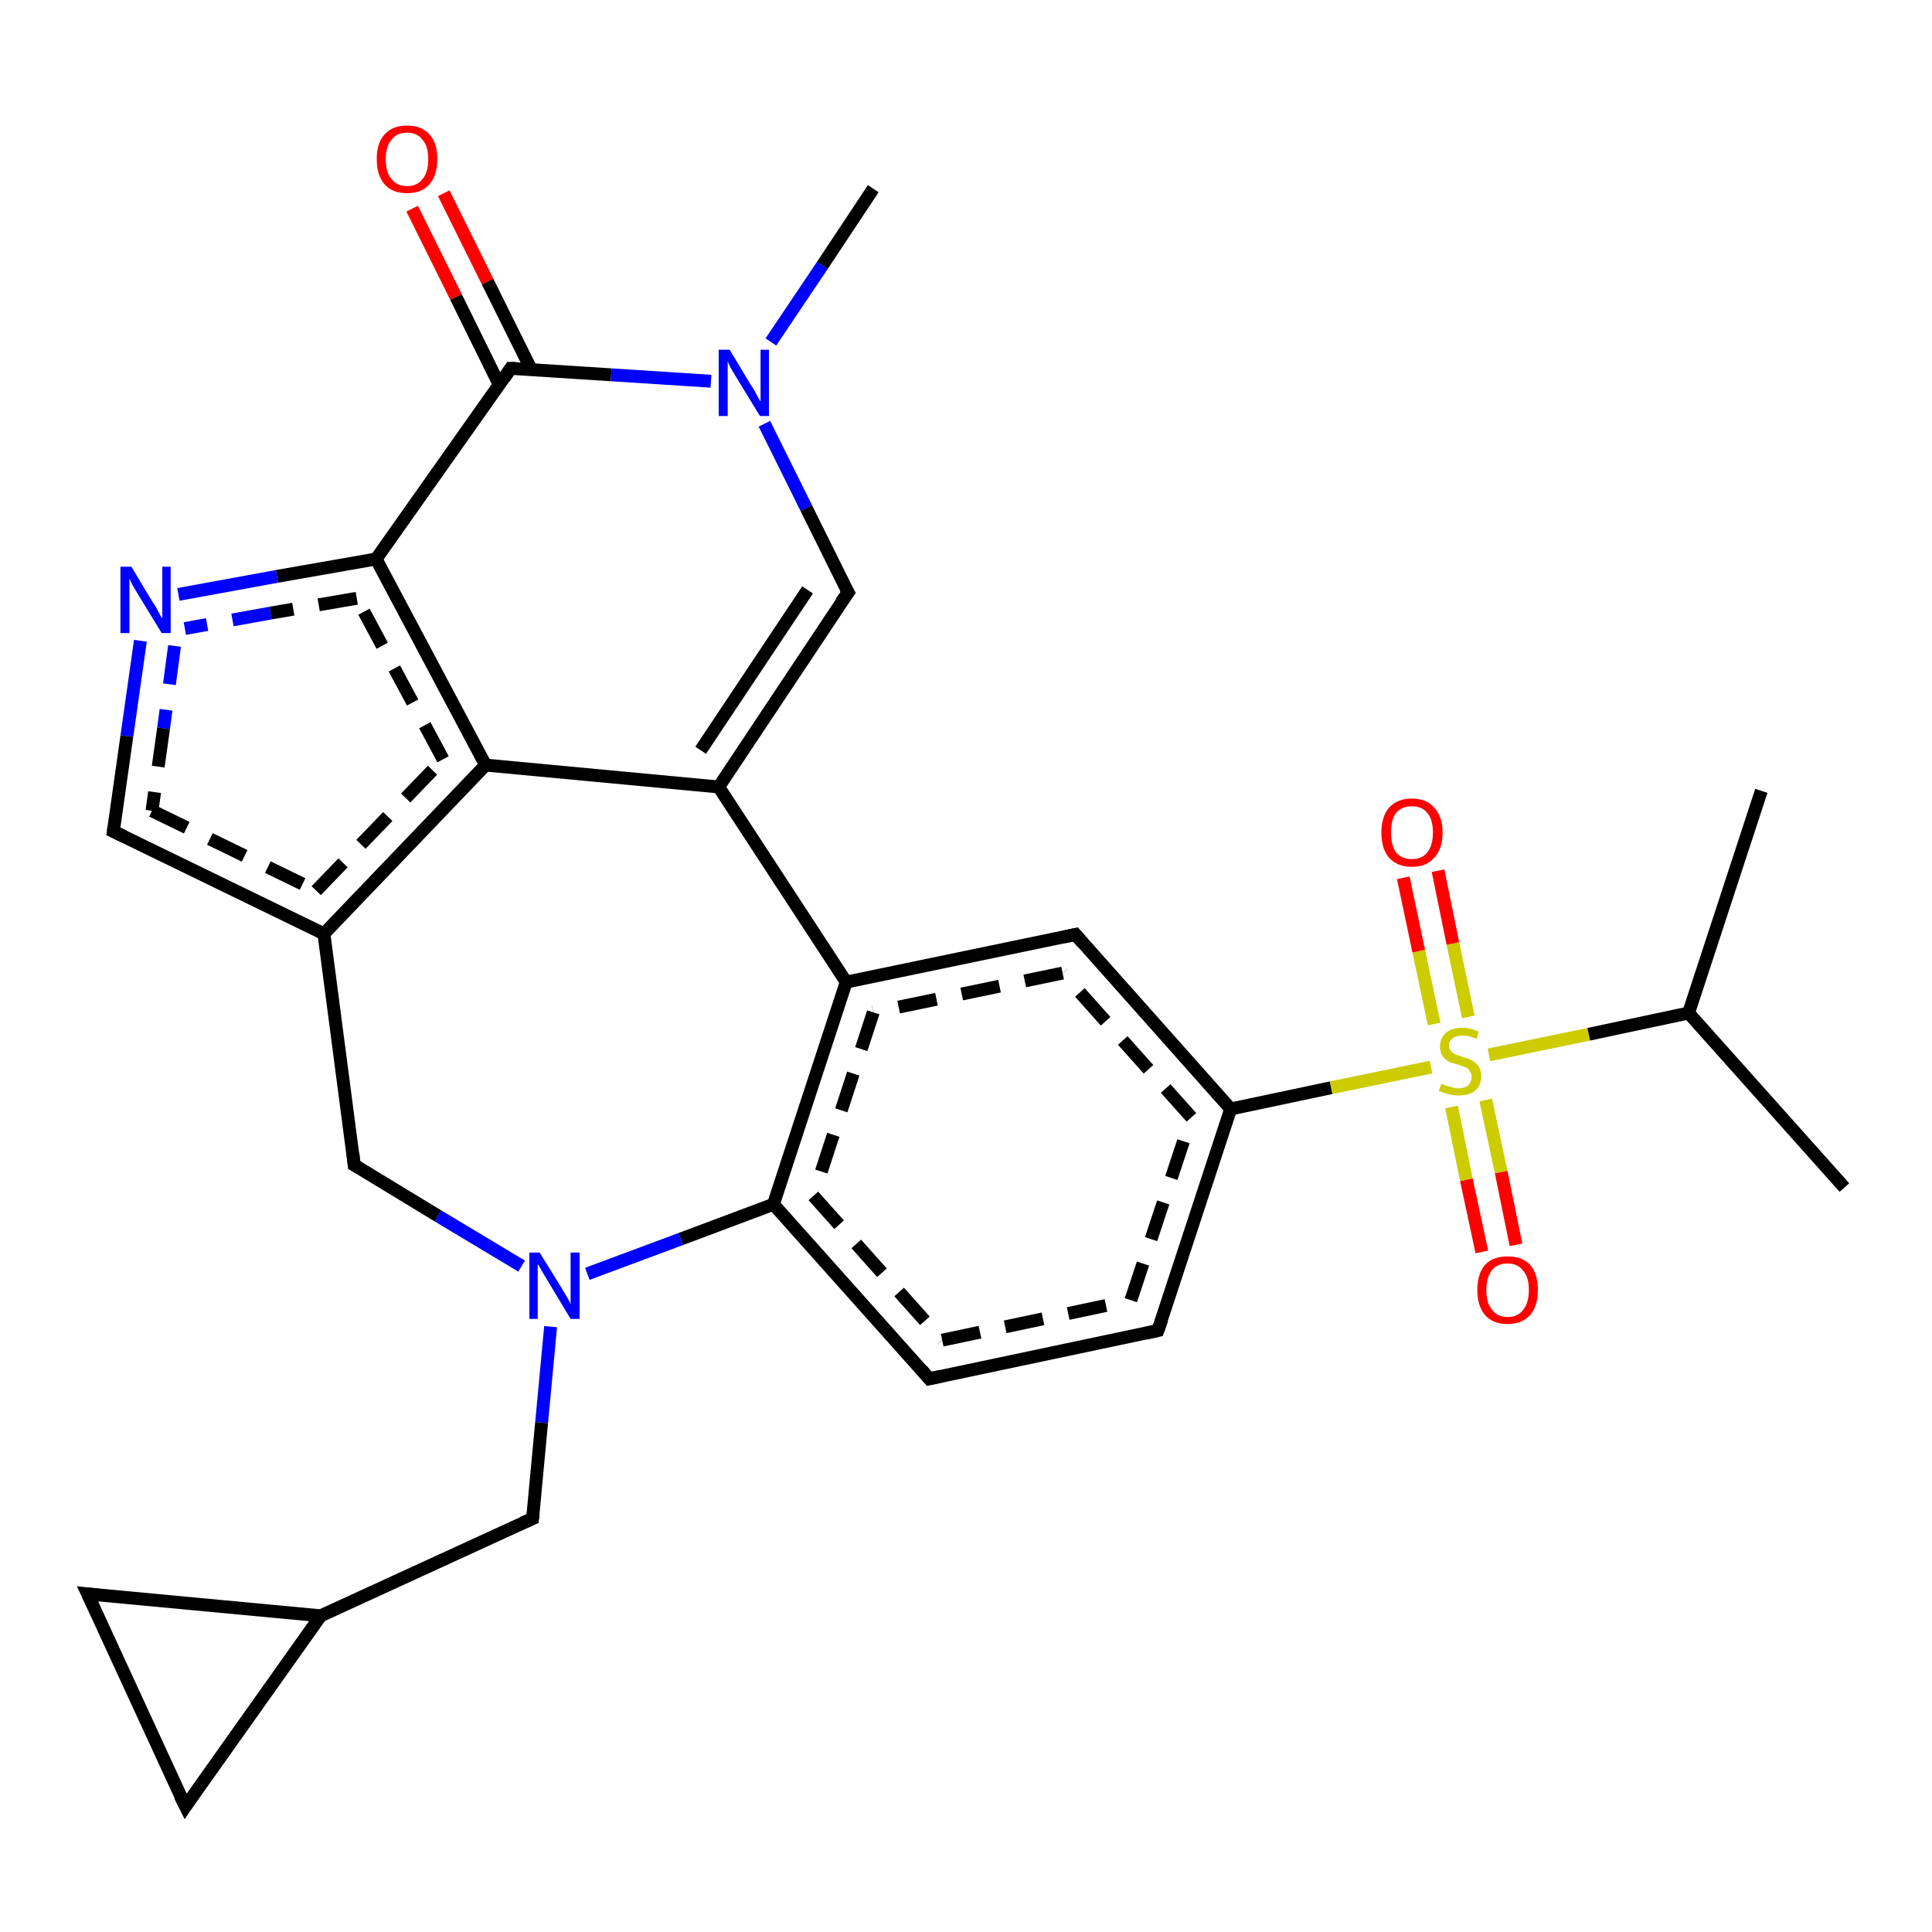 <?xml version='1.0' encoding='iso-8859-1'?>
<svg version='1.1' baseProfile='full'
              xmlns='http://www.w3.org/2000/svg'
                      xmlns:rdkit='http://www.rdkit.org/xml'
                      xmlns:xlink='http://www.w3.org/1999/xlink'
                  xml:space='preserve'
width='300px' height='300px' viewBox='0 0 300 300'>
<!-- END OF HEADER -->
<rect style='opacity:1.0;fill:#FFFFFF;stroke:none' width='300.0' height='300.0' x='0.0' y='0.0'> </rect>
<path class='bond-0 atom-0 atom-1' d='M 17.6,129.1 L 50.3,145.0' style='fill:none;fill-rule:evenodd;stroke:#000000;stroke-width:2.0px;stroke-linecap:butt;stroke-linejoin:miter;stroke-opacity:1' />
<path class='bond-0 atom-0 atom-1' d='M 23.6,125.9 L 49.1,138.3' style='fill:none;fill-rule:evenodd;stroke:#000000;stroke-width:2.0px;stroke-linecap:butt;stroke-linejoin:miter;stroke-opacity:1;stroke-dasharray:6,4' />
<path class='bond-1 atom-1 atom-2' d='M 50.3,145.0 L 75.4,118.8' style='fill:none;fill-rule:evenodd;stroke:#000000;stroke-width:2.0px;stroke-linecap:butt;stroke-linejoin:miter;stroke-opacity:1' />
<path class='bond-1 atom-1 atom-2' d='M 49.1,138.3 L 68.8,117.9' style='fill:none;fill-rule:evenodd;stroke:#000000;stroke-width:2.0px;stroke-linecap:butt;stroke-linejoin:miter;stroke-opacity:1;stroke-dasharray:6,4' />
<path class='bond-2 atom-2 atom-3' d='M 75.4,118.8 L 58.4,86.8' style='fill:none;fill-rule:evenodd;stroke:#000000;stroke-width:2.0px;stroke-linecap:butt;stroke-linejoin:miter;stroke-opacity:1' />
<path class='bond-2 atom-2 atom-3' d='M 68.8,117.9 L 55.4,92.9' style='fill:none;fill-rule:evenodd;stroke:#000000;stroke-width:2.0px;stroke-linecap:butt;stroke-linejoin:miter;stroke-opacity:1;stroke-dasharray:6,4' />
<path class='bond-3 atom-3 atom-4' d='M 58.4,86.8 L 79.3,57.2' style='fill:none;fill-rule:evenodd;stroke:#000000;stroke-width:2.0px;stroke-linecap:butt;stroke-linejoin:miter;stroke-opacity:1' />
<path class='bond-4 atom-4 atom-5' d='M 79.3,57.2 L 94.9,58.2' style='fill:none;fill-rule:evenodd;stroke:#000000;stroke-width:2.0px;stroke-linecap:butt;stroke-linejoin:miter;stroke-opacity:1' />
<path class='bond-4 atom-4 atom-5' d='M 94.9,58.2 L 110.4,59.2' style='fill:none;fill-rule:evenodd;stroke:#0000FF;stroke-width:2.0px;stroke-linecap:butt;stroke-linejoin:miter;stroke-opacity:1' />
<path class='bond-5 atom-5 atom-6' d='M 119.7,53.1 L 127.7,41.2' style='fill:none;fill-rule:evenodd;stroke:#0000FF;stroke-width:2.0px;stroke-linecap:butt;stroke-linejoin:miter;stroke-opacity:1' />
<path class='bond-5 atom-5 atom-6' d='M 127.7,41.2 L 135.6,29.3' style='fill:none;fill-rule:evenodd;stroke:#000000;stroke-width:2.0px;stroke-linecap:butt;stroke-linejoin:miter;stroke-opacity:1' />
<path class='bond-6 atom-5 atom-7' d='M 118.7,65.8 L 125.2,78.9' style='fill:none;fill-rule:evenodd;stroke:#0000FF;stroke-width:2.0px;stroke-linecap:butt;stroke-linejoin:miter;stroke-opacity:1' />
<path class='bond-6 atom-5 atom-7' d='M 125.2,78.9 L 131.7,92.0' style='fill:none;fill-rule:evenodd;stroke:#000000;stroke-width:2.0px;stroke-linecap:butt;stroke-linejoin:miter;stroke-opacity:1' />
<path class='bond-7 atom-7 atom-8' d='M 131.7,92.0 L 111.6,122.2' style='fill:none;fill-rule:evenodd;stroke:#000000;stroke-width:2.0px;stroke-linecap:butt;stroke-linejoin:miter;stroke-opacity:1' />
<path class='bond-7 atom-7 atom-8' d='M 125.4,91.6 L 108.8,116.5' style='fill:none;fill-rule:evenodd;stroke:#000000;stroke-width:2.0px;stroke-linecap:butt;stroke-linejoin:miter;stroke-opacity:1' />
<path class='bond-8 atom-8 atom-9' d='M 111.6,122.2 L 131.4,152.5' style='fill:none;fill-rule:evenodd;stroke:#000000;stroke-width:2.0px;stroke-linecap:butt;stroke-linejoin:miter;stroke-opacity:1' />
<path class='bond-9 atom-9 atom-10' d='M 131.4,152.5 L 120.1,187.0' style='fill:none;fill-rule:evenodd;stroke:#000000;stroke-width:2.0px;stroke-linecap:butt;stroke-linejoin:miter;stroke-opacity:1' />
<path class='bond-9 atom-9 atom-10' d='M 135.6,157.2 L 126.3,185.7' style='fill:none;fill-rule:evenodd;stroke:#000000;stroke-width:2.0px;stroke-linecap:butt;stroke-linejoin:miter;stroke-opacity:1;stroke-dasharray:6,4' />
<path class='bond-10 atom-10 atom-11' d='M 120.1,187.0 L 144.3,214.1' style='fill:none;fill-rule:evenodd;stroke:#000000;stroke-width:2.0px;stroke-linecap:butt;stroke-linejoin:miter;stroke-opacity:1' />
<path class='bond-10 atom-10 atom-11' d='M 126.3,185.7 L 146.3,208.1' style='fill:none;fill-rule:evenodd;stroke:#000000;stroke-width:2.0px;stroke-linecap:butt;stroke-linejoin:miter;stroke-opacity:1;stroke-dasharray:6,4' />
<path class='bond-11 atom-11 atom-12' d='M 144.3,214.1 L 179.8,206.6' style='fill:none;fill-rule:evenodd;stroke:#000000;stroke-width:2.0px;stroke-linecap:butt;stroke-linejoin:miter;stroke-opacity:1' />
<path class='bond-11 atom-11 atom-12' d='M 146.3,208.1 L 175.6,201.9' style='fill:none;fill-rule:evenodd;stroke:#000000;stroke-width:2.0px;stroke-linecap:butt;stroke-linejoin:miter;stroke-opacity:1;stroke-dasharray:6,4' />
<path class='bond-12 atom-12 atom-13' d='M 179.8,206.6 L 191.1,172.2' style='fill:none;fill-rule:evenodd;stroke:#000000;stroke-width:2.0px;stroke-linecap:butt;stroke-linejoin:miter;stroke-opacity:1' />
<path class='bond-12 atom-12 atom-13' d='M 175.6,201.9 L 185.0,173.5' style='fill:none;fill-rule:evenodd;stroke:#000000;stroke-width:2.0px;stroke-linecap:butt;stroke-linejoin:miter;stroke-opacity:1;stroke-dasharray:6,4' />
<path class='bond-13 atom-13 atom-14' d='M 191.1,172.2 L 167.0,145.1' style='fill:none;fill-rule:evenodd;stroke:#000000;stroke-width:2.0px;stroke-linecap:butt;stroke-linejoin:miter;stroke-opacity:1' />
<path class='bond-13 atom-13 atom-14' d='M 185.0,173.5 L 165.0,151.1' style='fill:none;fill-rule:evenodd;stroke:#000000;stroke-width:2.0px;stroke-linecap:butt;stroke-linejoin:miter;stroke-opacity:1;stroke-dasharray:6,4' />
<path class='bond-14 atom-13 atom-15' d='M 191.1,172.2 L 206.7,168.9' style='fill:none;fill-rule:evenodd;stroke:#000000;stroke-width:2.0px;stroke-linecap:butt;stroke-linejoin:miter;stroke-opacity:1' />
<path class='bond-14 atom-13 atom-15' d='M 206.7,168.9 L 222.2,165.7' style='fill:none;fill-rule:evenodd;stroke:#CCCC00;stroke-width:2.0px;stroke-linecap:butt;stroke-linejoin:miter;stroke-opacity:1' />
<path class='bond-15 atom-15 atom-16' d='M 231.2,163.8 L 246.7,160.6' style='fill:none;fill-rule:evenodd;stroke:#CCCC00;stroke-width:2.0px;stroke-linecap:butt;stroke-linejoin:miter;stroke-opacity:1' />
<path class='bond-15 atom-15 atom-16' d='M 246.7,160.6 L 262.2,157.3' style='fill:none;fill-rule:evenodd;stroke:#000000;stroke-width:2.0px;stroke-linecap:butt;stroke-linejoin:miter;stroke-opacity:1' />
<path class='bond-16 atom-16 atom-17' d='M 262.2,157.3 L 273.5,122.8' style='fill:none;fill-rule:evenodd;stroke:#000000;stroke-width:2.0px;stroke-linecap:butt;stroke-linejoin:miter;stroke-opacity:1' />
<path class='bond-17 atom-16 atom-18' d='M 262.2,157.3 L 286.4,184.4' style='fill:none;fill-rule:evenodd;stroke:#000000;stroke-width:2.0px;stroke-linecap:butt;stroke-linejoin:miter;stroke-opacity:1' />
<path class='bond-18 atom-15 atom-19' d='M 225.4,171.9 L 227.7,183.2' style='fill:none;fill-rule:evenodd;stroke:#CCCC00;stroke-width:2.0px;stroke-linecap:butt;stroke-linejoin:miter;stroke-opacity:1' />
<path class='bond-18 atom-15 atom-19' d='M 227.7,183.2 L 230.1,194.4' style='fill:none;fill-rule:evenodd;stroke:#FF0000;stroke-width:2.0px;stroke-linecap:butt;stroke-linejoin:miter;stroke-opacity:1' />
<path class='bond-18 atom-15 atom-19' d='M 230.7,170.8 L 233.1,182.0' style='fill:none;fill-rule:evenodd;stroke:#CCCC00;stroke-width:2.0px;stroke-linecap:butt;stroke-linejoin:miter;stroke-opacity:1' />
<path class='bond-18 atom-15 atom-19' d='M 233.1,182.0 L 235.4,193.3' style='fill:none;fill-rule:evenodd;stroke:#FF0000;stroke-width:2.0px;stroke-linecap:butt;stroke-linejoin:miter;stroke-opacity:1' />
<path class='bond-19 atom-15 atom-20' d='M 228.0,157.9 L 225.6,146.5' style='fill:none;fill-rule:evenodd;stroke:#CCCC00;stroke-width:2.0px;stroke-linecap:butt;stroke-linejoin:miter;stroke-opacity:1' />
<path class='bond-19 atom-15 atom-20' d='M 225.6,146.5 L 223.3,135.2' style='fill:none;fill-rule:evenodd;stroke:#FF0000;stroke-width:2.0px;stroke-linecap:butt;stroke-linejoin:miter;stroke-opacity:1' />
<path class='bond-19 atom-15 atom-20' d='M 222.7,159.0 L 220.3,147.7' style='fill:none;fill-rule:evenodd;stroke:#CCCC00;stroke-width:2.0px;stroke-linecap:butt;stroke-linejoin:miter;stroke-opacity:1' />
<path class='bond-19 atom-15 atom-20' d='M 220.3,147.7 L 217.9,136.3' style='fill:none;fill-rule:evenodd;stroke:#FF0000;stroke-width:2.0px;stroke-linecap:butt;stroke-linejoin:miter;stroke-opacity:1' />
<path class='bond-20 atom-10 atom-21' d='M 120.1,187.0 L 105.7,192.4' style='fill:none;fill-rule:evenodd;stroke:#000000;stroke-width:2.0px;stroke-linecap:butt;stroke-linejoin:miter;stroke-opacity:1' />
<path class='bond-20 atom-10 atom-21' d='M 105.7,192.4 L 91.2,197.8' style='fill:none;fill-rule:evenodd;stroke:#0000FF;stroke-width:2.0px;stroke-linecap:butt;stroke-linejoin:miter;stroke-opacity:1' />
<path class='bond-21 atom-21 atom-22' d='M 85.5,206.0 L 84.1,220.9' style='fill:none;fill-rule:evenodd;stroke:#0000FF;stroke-width:2.0px;stroke-linecap:butt;stroke-linejoin:miter;stroke-opacity:1' />
<path class='bond-21 atom-21 atom-22' d='M 84.1,220.9 L 82.7,235.8' style='fill:none;fill-rule:evenodd;stroke:#000000;stroke-width:2.0px;stroke-linecap:butt;stroke-linejoin:miter;stroke-opacity:1' />
<path class='bond-22 atom-22 atom-23' d='M 82.7,235.8 L 49.8,250.9' style='fill:none;fill-rule:evenodd;stroke:#000000;stroke-width:2.0px;stroke-linecap:butt;stroke-linejoin:miter;stroke-opacity:1' />
<path class='bond-23 atom-23 atom-24' d='M 49.8,250.9 L 28.8,280.5' style='fill:none;fill-rule:evenodd;stroke:#000000;stroke-width:2.0px;stroke-linecap:butt;stroke-linejoin:miter;stroke-opacity:1' />
<path class='bond-24 atom-24 atom-25' d='M 28.8,280.5 L 13.6,247.5' style='fill:none;fill-rule:evenodd;stroke:#000000;stroke-width:2.0px;stroke-linecap:butt;stroke-linejoin:miter;stroke-opacity:1' />
<path class='bond-25 atom-21 atom-26' d='M 81.0,196.6 L 68.0,188.8' style='fill:none;fill-rule:evenodd;stroke:#0000FF;stroke-width:2.0px;stroke-linecap:butt;stroke-linejoin:miter;stroke-opacity:1' />
<path class='bond-25 atom-21 atom-26' d='M 68.0,188.8 L 55.0,180.9' style='fill:none;fill-rule:evenodd;stroke:#000000;stroke-width:2.0px;stroke-linecap:butt;stroke-linejoin:miter;stroke-opacity:1' />
<path class='bond-26 atom-4 atom-27' d='M 82.5,57.4 L 75.7,43.7' style='fill:none;fill-rule:evenodd;stroke:#000000;stroke-width:2.0px;stroke-linecap:butt;stroke-linejoin:miter;stroke-opacity:1' />
<path class='bond-26 atom-4 atom-27' d='M 75.7,43.7 L 68.9,30.0' style='fill:none;fill-rule:evenodd;stroke:#FF0000;stroke-width:2.0px;stroke-linecap:butt;stroke-linejoin:miter;stroke-opacity:1' />
<path class='bond-26 atom-4 atom-27' d='M 77.5,59.7 L 70.8,46.1' style='fill:none;fill-rule:evenodd;stroke:#000000;stroke-width:2.0px;stroke-linecap:butt;stroke-linejoin:miter;stroke-opacity:1' />
<path class='bond-26 atom-4 atom-27' d='M 70.8,46.1 L 64.0,32.4' style='fill:none;fill-rule:evenodd;stroke:#FF0000;stroke-width:2.0px;stroke-linecap:butt;stroke-linejoin:miter;stroke-opacity:1' />
<path class='bond-27 atom-3 atom-28' d='M 58.4,86.8 L 43.0,89.5' style='fill:none;fill-rule:evenodd;stroke:#000000;stroke-width:2.0px;stroke-linecap:butt;stroke-linejoin:miter;stroke-opacity:1' />
<path class='bond-27 atom-3 atom-28' d='M 43.0,89.5 L 27.7,92.3' style='fill:none;fill-rule:evenodd;stroke:#0000FF;stroke-width:2.0px;stroke-linecap:butt;stroke-linejoin:miter;stroke-opacity:1' />
<path class='bond-27 atom-3 atom-28' d='M 55.4,92.9 L 42.0,95.2' style='fill:none;fill-rule:evenodd;stroke:#000000;stroke-width:2.0px;stroke-linecap:butt;stroke-linejoin:miter;stroke-opacity:1;stroke-dasharray:6,4' />
<path class='bond-27 atom-3 atom-28' d='M 42.0,95.2 L 28.7,97.6' style='fill:none;fill-rule:evenodd;stroke:#0000FF;stroke-width:2.0px;stroke-linecap:butt;stroke-linejoin:miter;stroke-opacity:1;stroke-dasharray:6,4' />
<path class='bond-28 atom-14 atom-9' d='M 167.0,145.1 L 131.4,152.5' style='fill:none;fill-rule:evenodd;stroke:#000000;stroke-width:2.0px;stroke-linecap:butt;stroke-linejoin:miter;stroke-opacity:1' />
<path class='bond-28 atom-14 atom-9' d='M 165.0,151.1 L 135.6,157.2' style='fill:none;fill-rule:evenodd;stroke:#000000;stroke-width:2.0px;stroke-linecap:butt;stroke-linejoin:miter;stroke-opacity:1;stroke-dasharray:6,4' />
<path class='bond-29 atom-25 atom-23' d='M 13.6,247.5 L 49.8,250.9' style='fill:none;fill-rule:evenodd;stroke:#000000;stroke-width:2.0px;stroke-linecap:butt;stroke-linejoin:miter;stroke-opacity:1' />
<path class='bond-30 atom-26 atom-1' d='M 55.0,180.9 L 50.3,145.0' style='fill:none;fill-rule:evenodd;stroke:#000000;stroke-width:2.0px;stroke-linecap:butt;stroke-linejoin:miter;stroke-opacity:1' />
<path class='bond-31 atom-8 atom-2' d='M 111.6,122.2 L 75.4,118.8' style='fill:none;fill-rule:evenodd;stroke:#000000;stroke-width:2.0px;stroke-linecap:butt;stroke-linejoin:miter;stroke-opacity:1' />
<path class='bond-32 atom-28 atom-0' d='M 21.8,99.5 L 19.7,114.3' style='fill:none;fill-rule:evenodd;stroke:#0000FF;stroke-width:2.0px;stroke-linecap:butt;stroke-linejoin:miter;stroke-opacity:1' />
<path class='bond-32 atom-28 atom-0' d='M 19.7,114.3 L 17.6,129.1' style='fill:none;fill-rule:evenodd;stroke:#000000;stroke-width:2.0px;stroke-linecap:butt;stroke-linejoin:miter;stroke-opacity:1' />
<path class='bond-32 atom-28 atom-0' d='M 27.1,100.3 L 25.4,113.1' style='fill:none;fill-rule:evenodd;stroke:#0000FF;stroke-width:2.0px;stroke-linecap:butt;stroke-linejoin:miter;stroke-opacity:1;stroke-dasharray:6,4' />
<path class='bond-32 atom-28 atom-0' d='M 25.4,113.1 L 23.6,125.9' style='fill:none;fill-rule:evenodd;stroke:#000000;stroke-width:2.0px;stroke-linecap:butt;stroke-linejoin:miter;stroke-opacity:1;stroke-dasharray:6,4' />
<path d='M 19.3,129.9 L 17.6,129.1 L 17.7,128.4' style='fill:none;stroke:#000000;stroke-width:2.0px;stroke-linecap:butt;stroke-linejoin:miter;stroke-opacity:1;' />
<path d='M 78.3,58.7 L 79.3,57.2 L 80.1,57.2' style='fill:none;stroke:#000000;stroke-width:2.0px;stroke-linecap:butt;stroke-linejoin:miter;stroke-opacity:1;' />
<path d='M 131.3,91.3 L 131.7,92.0 L 130.6,93.5' style='fill:none;stroke:#000000;stroke-width:2.0px;stroke-linecap:butt;stroke-linejoin:miter;stroke-opacity:1;' />
<path d='M 143.1,212.7 L 144.3,214.1 L 146.1,213.7' style='fill:none;stroke:#000000;stroke-width:2.0px;stroke-linecap:butt;stroke-linejoin:miter;stroke-opacity:1;' />
<path d='M 178.0,207.0 L 179.8,206.6 L 180.4,204.9' style='fill:none;stroke:#000000;stroke-width:2.0px;stroke-linecap:butt;stroke-linejoin:miter;stroke-opacity:1;' />
<path d='M 168.2,146.5 L 167.0,145.1 L 165.2,145.5' style='fill:none;stroke:#000000;stroke-width:2.0px;stroke-linecap:butt;stroke-linejoin:miter;stroke-opacity:1;' />
<path d='M 82.8,235.0 L 82.7,235.8 L 81.1,236.5' style='fill:none;stroke:#000000;stroke-width:2.0px;stroke-linecap:butt;stroke-linejoin:miter;stroke-opacity:1;' />
<path d='M 29.8,279.0 L 28.8,280.5 L 28.0,278.9' style='fill:none;stroke:#000000;stroke-width:2.0px;stroke-linecap:butt;stroke-linejoin:miter;stroke-opacity:1;' />
<path d='M 14.4,249.2 L 13.6,247.5 L 15.4,247.7' style='fill:none;stroke:#000000;stroke-width:2.0px;stroke-linecap:butt;stroke-linejoin:miter;stroke-opacity:1;' />
<path d='M 55.7,181.3 L 55.0,180.9 L 54.8,179.1' style='fill:none;stroke:#000000;stroke-width:2.0px;stroke-linecap:butt;stroke-linejoin:miter;stroke-opacity:1;' />
<path class='atom-5' d='M 113.3 54.3
L 116.6 59.8
Q 117.0 60.3, 117.5 61.3
Q 118.0 62.3, 118.1 62.3
L 118.1 54.3
L 119.4 54.3
L 119.4 64.6
L 118.0 64.6
L 114.4 58.7
Q 114.0 58.0, 113.5 57.2
Q 113.1 56.4, 113.0 56.1
L 113.0 64.6
L 111.6 64.6
L 111.6 54.3
L 113.3 54.3
' fill='#0000FF'/>
<path class='atom-15' d='M 223.8 168.3
Q 223.9 168.3, 224.4 168.5
Q 224.8 168.7, 225.4 168.8
Q 225.9 169.0, 226.4 169.0
Q 227.4 169.0, 228.0 168.5
Q 228.5 168.0, 228.5 167.2
Q 228.5 166.6, 228.2 166.3
Q 228.0 165.9, 227.5 165.7
Q 227.1 165.6, 226.4 165.3
Q 225.4 165.1, 224.9 164.8
Q 224.4 164.5, 224.0 164.0
Q 223.6 163.4, 223.6 162.5
Q 223.6 161.2, 224.5 160.4
Q 225.3 159.6, 227.1 159.6
Q 228.3 159.6, 229.6 160.2
L 229.3 161.3
Q 228.1 160.8, 227.1 160.8
Q 226.1 160.8, 225.6 161.2
Q 225.0 161.6, 225.0 162.3
Q 225.0 162.9, 225.3 163.2
Q 225.6 163.6, 226.0 163.7
Q 226.4 163.9, 227.1 164.1
Q 228.1 164.4, 228.6 164.7
Q 229.2 165.0, 229.6 165.6
Q 230.0 166.2, 230.0 167.2
Q 230.0 168.6, 229.0 169.4
Q 228.1 170.1, 226.5 170.1
Q 225.6 170.1, 224.9 169.9
Q 224.2 169.7, 223.4 169.4
L 223.8 168.3
' fill='#CCCC00'/>
<path class='atom-19' d='M 229.4 200.3
Q 229.4 197.8, 230.6 196.4
Q 231.8 195.1, 234.1 195.1
Q 236.4 195.1, 237.6 196.4
Q 238.8 197.8, 238.8 200.3
Q 238.8 202.8, 237.6 204.2
Q 236.3 205.6, 234.1 205.6
Q 231.8 205.6, 230.6 204.2
Q 229.4 202.8, 229.4 200.3
M 234.1 204.5
Q 235.7 204.5, 236.5 203.4
Q 237.4 202.3, 237.4 200.3
Q 237.4 198.3, 236.5 197.3
Q 235.7 196.2, 234.1 196.2
Q 232.5 196.2, 231.7 197.2
Q 230.8 198.3, 230.8 200.3
Q 230.8 202.4, 231.7 203.4
Q 232.5 204.5, 234.1 204.5
' fill='#FF0000'/>
<path class='atom-20' d='M 214.5 129.3
Q 214.5 126.8, 215.7 125.4
Q 217.0 124.0, 219.2 124.0
Q 221.5 124.0, 222.7 125.4
Q 224.0 126.8, 224.0 129.3
Q 224.0 131.8, 222.7 133.2
Q 221.5 134.6, 219.2 134.6
Q 217.0 134.6, 215.7 133.2
Q 214.5 131.8, 214.5 129.3
M 219.2 133.4
Q 220.8 133.4, 221.6 132.4
Q 222.5 131.3, 222.5 129.3
Q 222.5 127.2, 221.6 126.2
Q 220.8 125.2, 219.2 125.2
Q 217.7 125.2, 216.8 126.2
Q 216.0 127.2, 216.0 129.3
Q 216.0 131.3, 216.8 132.4
Q 217.7 133.4, 219.2 133.4
' fill='#FF0000'/>
<path class='atom-21' d='M 83.8 194.5
L 87.2 200.0
Q 87.5 200.5, 88.1 201.5
Q 88.6 202.4, 88.6 202.5
L 88.6 194.5
L 90.0 194.5
L 90.0 204.8
L 88.6 204.8
L 85.0 198.8
Q 84.6 198.1, 84.1 197.3
Q 83.7 196.5, 83.5 196.3
L 83.5 204.8
L 82.2 204.8
L 82.2 194.5
L 83.8 194.5
' fill='#0000FF'/>
<path class='atom-27' d='M 58.5 24.7
Q 58.5 22.2, 59.7 20.9
Q 60.9 19.5, 63.2 19.5
Q 65.5 19.5, 66.7 20.9
Q 67.9 22.2, 67.9 24.7
Q 67.9 27.2, 66.7 28.6
Q 65.5 30.0, 63.2 30.0
Q 60.9 30.0, 59.7 28.6
Q 58.5 27.2, 58.5 24.7
M 63.2 28.9
Q 64.8 28.9, 65.6 27.8
Q 66.5 26.8, 66.5 24.7
Q 66.5 22.7, 65.6 21.7
Q 64.8 20.6, 63.2 20.6
Q 61.6 20.6, 60.8 21.7
Q 59.9 22.7, 59.9 24.7
Q 59.9 26.8, 60.8 27.8
Q 61.6 28.9, 63.2 28.9
' fill='#FF0000'/>
<path class='atom-28' d='M 20.4 88.0
L 23.7 93.5
Q 24.1 94.0, 24.6 95.0
Q 25.1 96.0, 25.2 96.0
L 25.2 88.0
L 26.5 88.0
L 26.5 98.3
L 25.1 98.3
L 21.5 92.4
Q 21.1 91.7, 20.6 90.9
Q 20.2 90.1, 20.1 89.8
L 20.1 98.3
L 18.7 98.3
L 18.7 88.0
L 20.4 88.0
' fill='#0000FF'/>
</svg>
